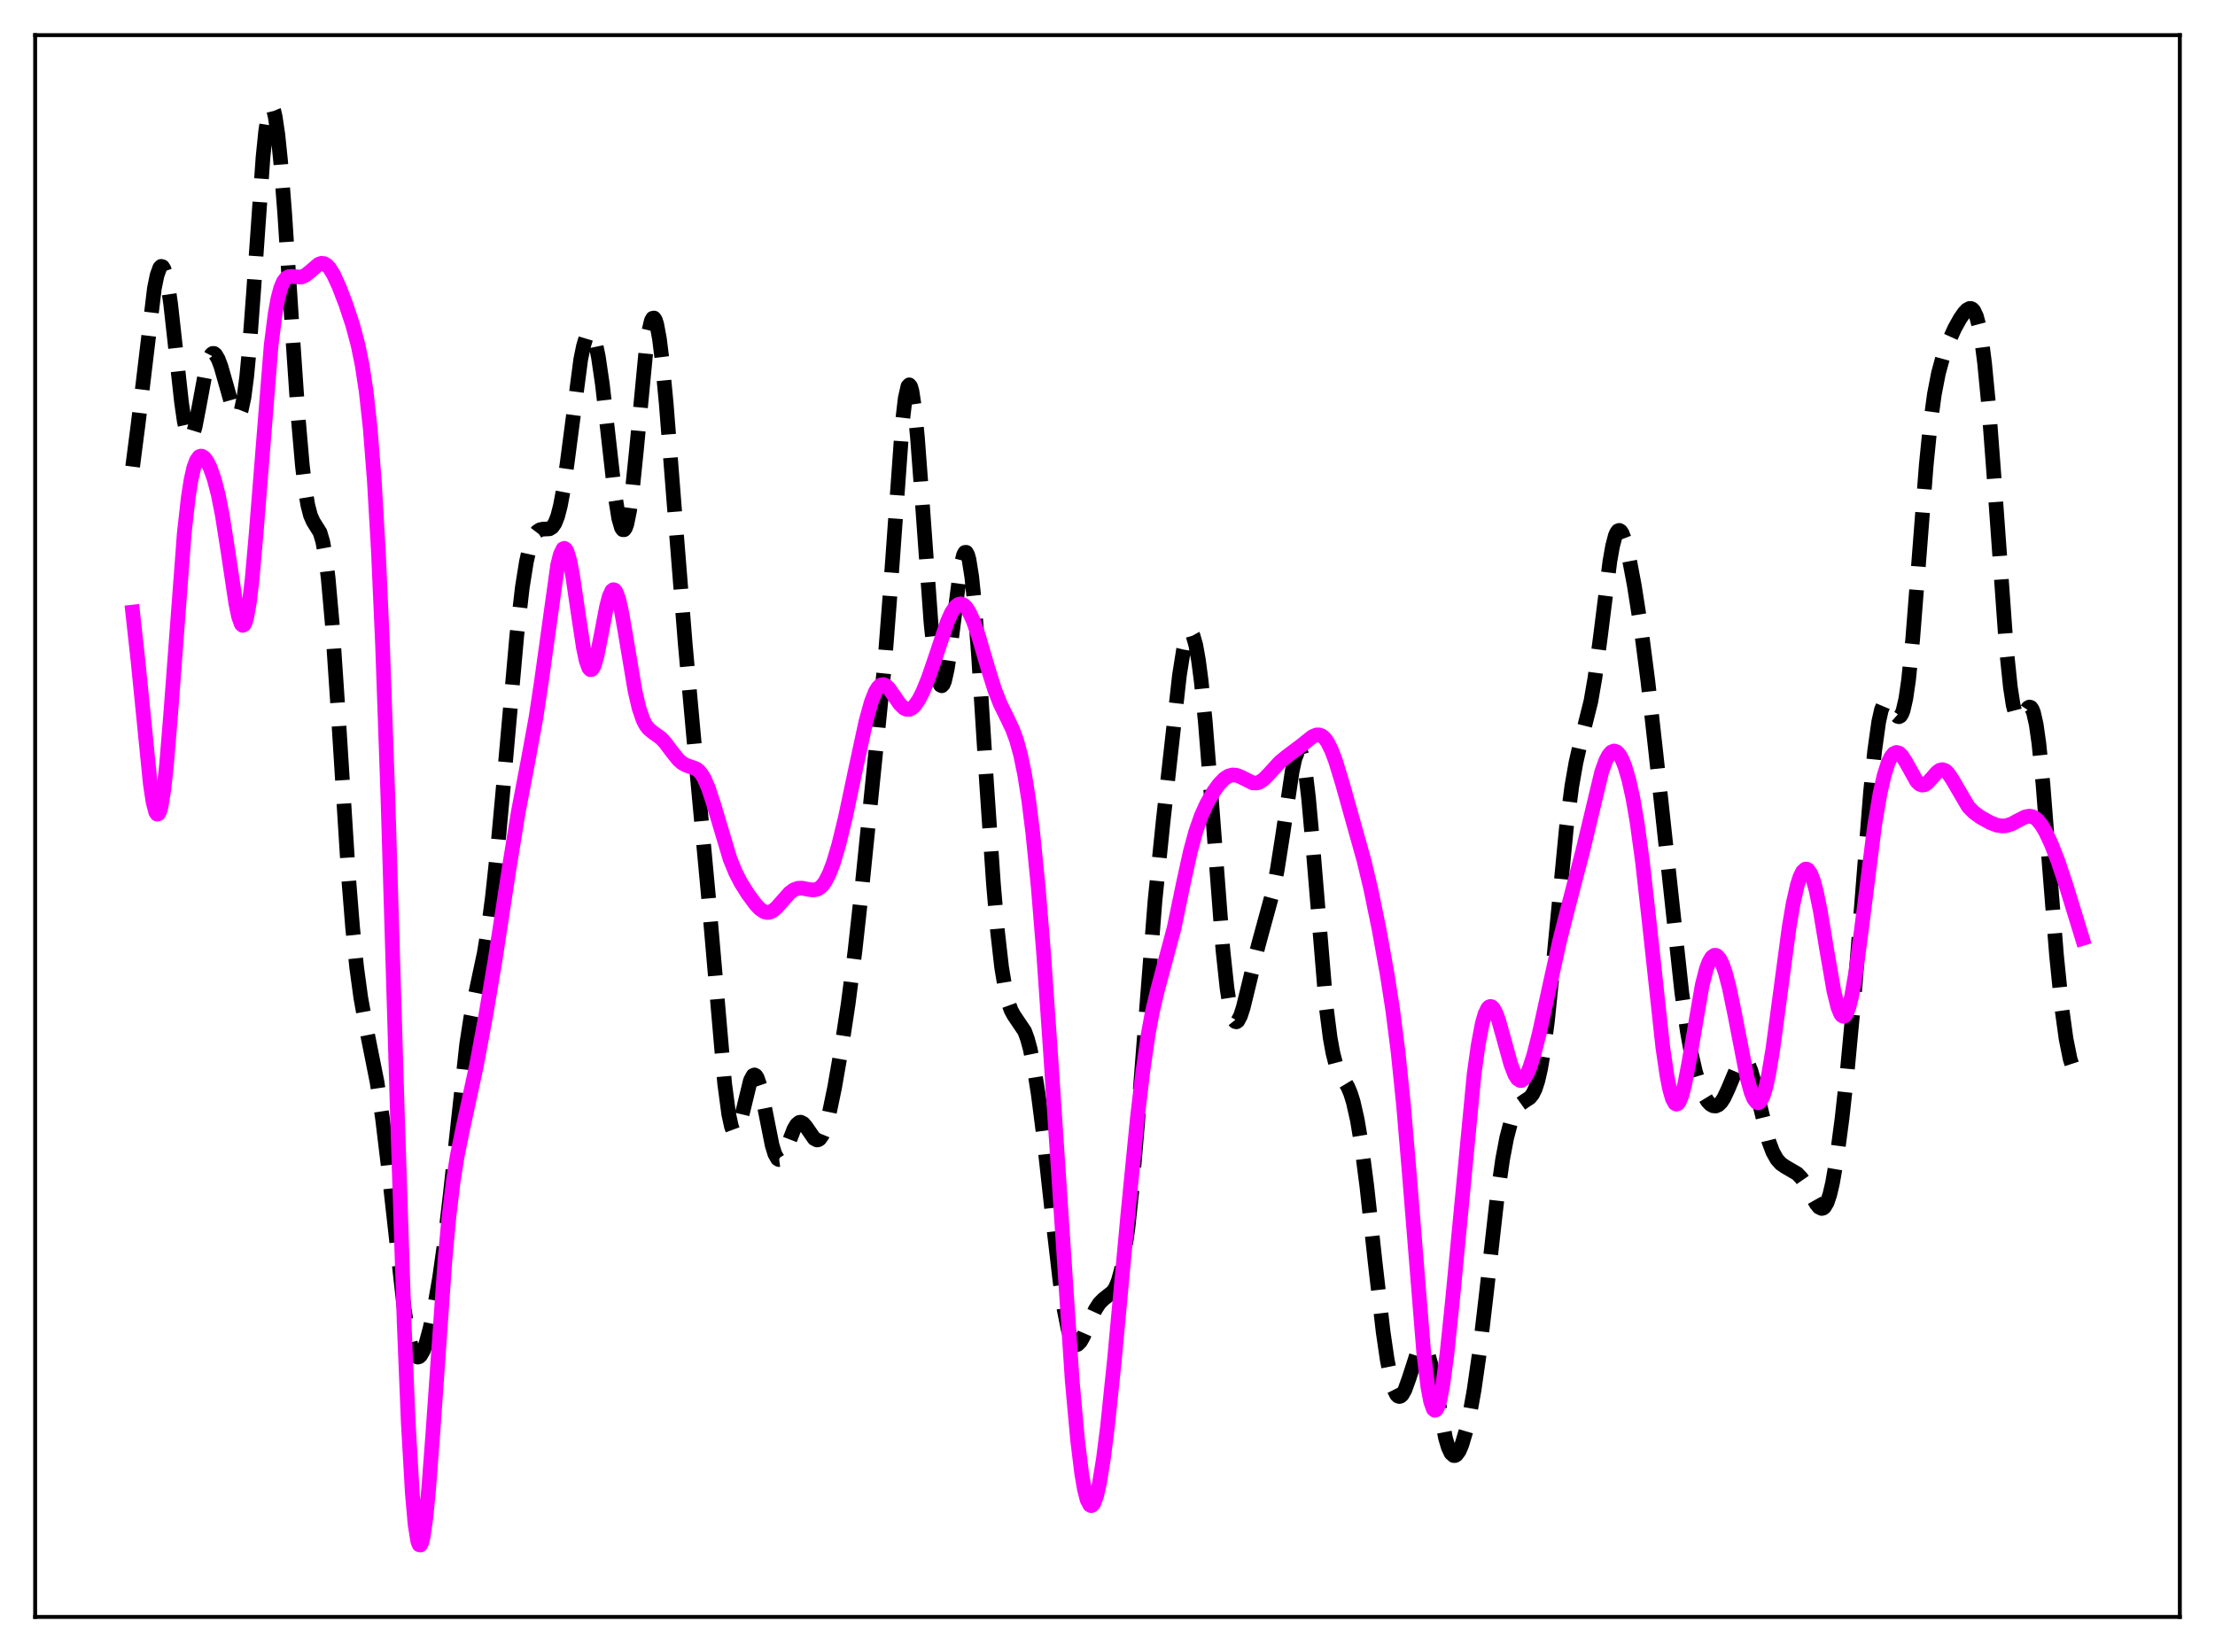 <?xml version="1.0" encoding="utf-8" standalone="no"?>
<!DOCTYPE svg PUBLIC "-//W3C//DTD SVG 1.1//EN"
  "http://www.w3.org/Graphics/SVG/1.1/DTD/svg11.dtd">
<svg xmlns:xlink="http://www.w3.org/1999/xlink" width="453.6pt" height="338.4pt" viewBox="0 0 453.6 338.4" xmlns="http://www.w3.org/2000/svg" version="1.1">
 <defs>
  <style type="text/css">*{stroke-linejoin: round; stroke-linecap: butt}</style>
 </defs>
 <g id="figure_1">
  <g id="patch_1">
   <path d="M 0 338.4 
L 453.6 338.4 
L 453.6 0 
L 0 0 
z
" style="fill: #ffffff"/>
  </g>
  <g id="axes_1">
   <g id="patch_2">
    <path d="M 7.2 331.2 
L 446.4 331.2 
L 446.4 7.2 
L 7.2 7.2 
z
" style="fill: #ffffff"/>
   </g>
   <g id="matplotlib.axis_1"/>
   <g id="matplotlib.axis_2"/>
   <g id="line2d_1">
    <path d="M 27.164 95.583 
L 28.276 86.964 
L 31.612 59.089 
L 32.168 56.371 
L 32.725 54.831 
L 33.003 54.557 
L 33.281 54.633 
L 33.559 55.064 
L 33.837 55.849 
L 34.393 58.443 
L 34.949 62.259 
L 36.061 72.284 
L 37.173 82.419 
L 37.729 86.276 
L 38.285 88.8 
L 38.563 89.495 
L 38.842 89.799 
L 39.12 89.721 
L 39.398 89.282 
L 39.954 87.462 
L 40.788 83.143 
L 42.178 75.642 
L 42.734 73.675 
L 43.29 72.592 
L 43.568 72.39 
L 43.846 72.401 
L 44.124 72.612 
L 44.68 73.549 
L 45.237 75.025 
L 46.349 78.913 
L 47.461 82.887 
L 48.017 84.351 
L 48.295 84.823 
L 48.573 85.065 
L 48.851 85.034 
L 49.129 84.689 
L 49.407 83.991 
L 49.963 81.415 
L 50.519 77.162 
L 51.076 71.273 
L 51.91 59.999 
L 53.856 32.256 
L 54.412 26.796 
L 54.968 23.289 
L 55.246 22.336 
L 55.524 21.927 
L 55.802 22.06 
L 56.08 22.722 
L 56.358 23.893 
L 56.914 27.656 
L 57.471 33.097 
L 58.305 43.731 
L 59.973 69.494 
L 61.085 85.744 
L 61.919 95.347 
L 62.475 100.083 
L 63.031 103.447 
L 63.588 105.594 
L 64.144 106.839 
L 65.534 109.061 
L 66.09 110.912 
L 66.646 113.946 
L 67.202 118.391 
L 68.036 127.765 
L 69.148 144.285 
L 71.373 179.561 
L 72.207 189.98 
L 73.041 198.145 
L 73.875 204.318 
L 74.987 210.471 
L 77.212 221.626 
L 78.324 229.053 
L 79.436 238.296 
L 82.773 268.178 
L 83.607 273.182 
L 84.163 275.548 
L 84.719 277.108 
L 85.275 277.879 
L 85.553 277.984 
L 85.831 277.911 
L 86.109 277.67 
L 86.665 276.726 
L 87.221 275.235 
L 88.056 272.144 
L 88.89 268.216 
L 90.002 261.806 
L 91.114 253.934 
L 92.226 244.452 
L 95.563 213.887 
L 96.397 208.51 
L 97.509 203.006 
L 99.177 195.177 
L 100.011 190.041 
L 100.846 183.659 
L 101.958 173.295 
L 103.348 158.116 
L 105.85 129.984 
L 106.963 120.31 
L 107.797 115.091 
L 108.353 112.596 
L 108.909 110.803 
L 109.465 109.606 
L 110.021 108.879 
L 110.577 108.51 
L 111.133 108.389 
L 112.523 108.323 
L 113.08 107.982 
L 113.636 107.194 
L 114.192 105.785 
L 114.748 103.63 
L 115.304 100.68 
L 116.138 94.926 
L 118.919 73.662 
L 119.475 70.928 
L 120.031 69.087 
L 120.587 68.207 
L 120.865 68.14 
L 121.143 68.325 
L 121.421 68.767 
L 121.977 70.422 
L 122.533 73.083 
L 123.367 78.771 
L 124.479 88.571 
L 125.87 100.934 
L 126.704 106.181 
L 127.26 108.097 
L 127.538 108.499 
L 127.816 108.51 
L 128.094 108.123 
L 128.372 107.339 
L 128.928 104.617 
L 129.484 100.5 
L 130.318 92.357 
L 132.265 72 
L 132.821 68.061 
L 133.377 65.706 
L 133.655 65.193 
L 133.933 65.14 
L 134.211 65.548 
L 134.489 66.408 
L 135.045 69.399 
L 135.601 73.881 
L 136.435 82.709 
L 138.104 103.991 
L 140.328 131.935 
L 142.274 153.4 
L 145.055 183.344 
L 148.391 221.893 
L 149.225 228.181 
L 149.782 230.74 
L 150.06 231.489 
L 150.338 231.884 
L 150.616 231.937 
L 150.894 231.671 
L 151.172 231.116 
L 151.728 229.306 
L 153.674 221.317 
L 154.23 220.298 
L 154.508 220.18 
L 154.786 220.336 
L 155.064 220.764 
L 155.62 222.375 
L 156.455 226.203 
L 158.123 234.585 
L 158.679 236.383 
L 159.235 237.357 
L 159.513 237.524 
L 159.791 237.487 
L 160.069 237.263 
L 160.625 236.34 
L 161.459 234.208 
L 162.572 231.324 
L 163.128 230.362 
L 163.684 229.895 
L 163.962 229.856 
L 164.518 230.136 
L 165.074 230.798 
L 166.742 233.214 
L 167.298 233.504 
L 167.576 233.464 
L 167.854 233.284 
L 168.411 232.491 
L 168.967 231.124 
L 169.801 228.119 
L 170.913 222.775 
L 172.303 214.779 
L 173.693 205.623 
L 175.084 194.836 
L 176.474 182.191 
L 181.201 135.592 
L 182.313 121.191 
L 184.815 86.322 
L 185.371 81.593 
L 185.927 79.125 
L 186.205 78.826 
L 186.483 79.163 
L 186.762 80.128 
L 187.318 83.819 
L 187.874 89.524 
L 188.708 100.638 
L 190.654 127.617 
L 191.488 135.51 
L 192.044 138.785 
L 192.322 139.781 
L 192.6 140.342 
L 192.879 140.472 
L 193.157 140.181 
L 193.435 139.487 
L 193.991 137 
L 194.547 133.3 
L 196.771 115.894 
L 197.327 113.634 
L 197.605 113.145 
L 197.883 113.133 
L 198.161 113.619 
L 198.439 114.614 
L 198.995 118.106 
L 199.552 123.455 
L 200.386 134.271 
L 202.054 160.648 
L 203.444 181.051 
L 204.278 190.748 
L 205.112 198.097 
L 205.947 203.141 
L 206.503 205.388 
L 207.059 206.925 
L 207.615 207.951 
L 209.839 211.249 
L 210.395 212.773 
L 210.951 214.803 
L 211.786 218.874 
L 212.62 224.153 
L 213.732 232.818 
L 215.678 250.487 
L 217.068 262.413 
L 217.903 268.143 
L 218.737 272.301 
L 219.293 274.105 
L 219.849 275.14 
L 220.127 275.385 
L 220.405 275.463 
L 220.683 275.387 
L 221.239 274.84 
L 221.795 273.881 
L 222.907 271.327 
L 224.298 268.261 
L 225.132 266.965 
L 225.966 266.125 
L 227.912 264.582 
L 228.468 263.687 
L 229.024 262.309 
L 229.58 260.297 
L 230.137 257.516 
L 230.971 251.703 
L 231.805 243.848 
L 232.917 230.635 
L 236.532 184.451 
L 238.2 168.169 
L 241.536 138.299 
L 242.371 133.056 
L 242.927 130.769 
L 243.483 129.62 
L 243.761 129.499 
L 244.039 129.687 
L 244.317 130.186 
L 244.873 132.108 
L 245.429 135.227 
L 245.985 139.477 
L 246.819 147.771 
L 247.931 161.633 
L 250.434 194.578 
L 251.268 202.358 
L 251.824 205.968 
L 252.38 208.245 
L 252.658 208.897 
L 252.936 209.246 
L 253.214 209.31 
L 253.492 209.115 
L 254.048 208.062 
L 254.605 206.329 
L 255.717 201.763 
L 257.663 193.699 
L 260.721 182.478 
L 261.556 178.204 
L 262.668 171.115 
L 264.614 158.001 
L 265.17 155.436 
L 265.726 154.002 
L 266.004 153.795 
L 266.282 153.965 
L 266.56 154.528 
L 266.838 155.494 
L 267.395 158.627 
L 267.951 163.254 
L 268.785 172.435 
L 271.565 206.066 
L 272.399 212.597 
L 272.955 215.657 
L 273.512 217.824 
L 274.068 219.306 
L 274.902 220.783 
L 276.014 222.625 
L 276.57 223.944 
L 277.126 225.718 
L 277.96 229.406 
L 278.794 234.417 
L 279.907 242.986 
L 281.575 258.257 
L 283.243 272.781 
L 284.077 278.502 
L 284.911 282.719 
L 285.468 284.599 
L 286.024 285.708 
L 286.302 285.976 
L 286.58 286.059 
L 286.858 285.964 
L 287.136 285.702 
L 287.692 284.73 
L 288.526 282.425 
L 290.194 277.261 
L 290.75 276.202 
L 291.028 275.91 
L 291.306 275.799 
L 291.585 275.882 
L 291.863 276.166 
L 292.419 277.336 
L 292.975 279.25 
L 293.809 283.2 
L 296.033 294.609 
L 296.589 296.467 
L 297.145 297.656 
L 297.701 298.152 
L 297.98 298.147 
L 298.258 297.982 
L 298.814 297.213 
L 299.37 295.916 
L 300.204 293.119 
L 301.038 289.396 
L 301.872 284.732 
L 302.984 276.964 
L 304.375 265.067 
L 306.599 245.272 
L 307.711 237.484 
L 308.545 233.087 
L 309.379 229.896 
L 310.214 227.756 
L 310.77 226.81 
L 311.326 226.166 
L 312.16 225.57 
L 313.272 224.844 
L 313.828 224.169 
L 314.384 223.057 
L 314.94 221.343 
L 315.496 218.894 
L 316.052 215.632 
L 316.887 209.218 
L 317.999 198.361 
L 320.779 169.51 
L 321.891 161.007 
L 322.726 156.239 
L 323.56 152.567 
L 325.784 143.691 
L 326.618 138.865 
L 327.73 130.521 
L 329.677 115.009 
L 330.233 111.855 
L 330.789 109.732 
L 331.067 109.089 
L 331.345 108.727 
L 331.623 108.638 
L 331.901 108.808 
L 332.179 109.217 
L 332.735 110.661 
L 333.569 114.02 
L 334.681 119.9 
L 336.072 128.791 
L 337.462 139.524 
L 339.13 154.482 
L 344.413 203.343 
L 345.525 211.196 
L 346.359 215.855 
L 347.194 219.487 
L 348.028 222.225 
L 348.862 224.223 
L 349.696 225.593 
L 350.252 226.181 
L 350.808 226.505 
L 351.364 226.553 
L 351.92 226.307 
L 352.476 225.755 
L 353.032 224.901 
L 353.867 223.125 
L 356.091 217.83 
L 356.647 217.165 
L 356.925 217.029 
L 357.203 217.04 
L 357.481 217.206 
L 358.037 218.007 
L 358.593 219.401 
L 359.428 222.389 
L 362.208 233.736 
L 363.042 235.957 
L 363.876 237.449 
L 364.71 238.378 
L 365.544 238.953 
L 368.047 240.416 
L 368.881 241.287 
L 369.715 242.494 
L 371.105 245.083 
L 371.94 246.565 
L 372.496 247.257 
L 373.052 247.536 
L 373.33 247.476 
L 373.608 247.262 
L 374.164 246.331 
L 374.72 244.683 
L 375.276 242.311 
L 376.11 237.486 
L 377.222 229.097 
L 378.335 218.96 
L 379.725 204.033 
L 381.393 183.094 
L 383.061 162.199 
L 383.895 153.839 
L 384.73 147.872 
L 385.286 145.388 
L 385.842 144.068 
L 386.12 143.803 
L 386.398 143.765 
L 386.676 143.919 
L 387.232 144.648 
L 388.344 146.487 
L 388.622 146.74 
L 388.9 146.811 
L 389.178 146.656 
L 389.456 146.236 
L 389.734 145.518 
L 390.291 143.088 
L 390.847 139.261 
L 391.681 131.048 
L 392.793 116.868 
L 394.461 95.31 
L 395.295 86.955 
L 396.129 80.774 
L 396.964 76.452 
L 397.798 73.389 
L 398.91 70.315 
L 400.3 67.237 
L 401.412 65.239 
L 402.246 64.04 
L 402.803 63.462 
L 403.359 63.174 
L 403.637 63.184 
L 403.915 63.327 
L 404.193 63.626 
L 404.749 64.794 
L 405.305 66.886 
L 405.861 70.059 
L 406.417 74.4 
L 407.251 83.058 
L 408.363 97.83 
L 410.866 132.745 
L 411.7 140.777 
L 412.256 144.382 
L 412.812 146.526 
L 413.09 147.084 
L 413.368 147.337 
L 413.646 147.328 
L 413.924 147.105 
L 414.48 146.259 
L 415.315 144.98 
L 415.593 144.819 
L 415.871 144.891 
L 416.149 145.248 
L 416.427 145.93 
L 416.983 148.371 
L 417.539 152.292 
L 418.373 160.648 
L 419.763 178.398 
L 421.154 195.77 
L 422.266 206.74 
L 423.1 212.792 
L 423.934 216.934 
L 424.49 218.644 
L 425.046 219.536 
L 425.324 219.687 
L 425.602 219.65 
L 425.88 219.435 
L 426.436 218.511 
L 426.436 218.511 
" clip-path="url(#p446c43511d)" style="fill: none; stroke-dasharray: 11.1,4.8; stroke-dashoffset: 0; stroke: #000000; stroke-width: 3"/>
   </g>
   <g id="line2d_2">
    <path d="M 27.164 125.375 
L 28.276 135.51 
L 30.778 160.582 
L 31.334 164.237 
L 31.89 166.365 
L 32.168 166.768 
L 32.446 166.703 
L 32.725 166.156 
L 33.003 165.128 
L 33.559 161.673 
L 34.115 156.524 
L 34.949 146.359 
L 37.729 109.273 
L 38.563 101.837 
L 39.12 98.297 
L 39.676 95.825 
L 40.232 94.295 
L 40.788 93.552 
L 41.066 93.427 
L 41.344 93.44 
L 41.9 93.824 
L 42.456 94.605 
L 43.012 95.733 
L 43.846 98.066 
L 44.68 101.268 
L 45.515 105.47 
L 46.627 112.526 
L 48.295 123.633 
L 48.851 126.293 
L 49.407 127.841 
L 49.685 128.101 
L 49.963 127.977 
L 50.241 127.449 
L 50.519 126.502 
L 51.076 123.356 
L 51.632 118.631 
L 52.466 109.15 
L 55.524 70.735 
L 56.358 64.198 
L 56.914 61.151 
L 57.471 59.037 
L 58.027 57.702 
L 58.583 56.971 
L 59.139 56.665 
L 59.695 56.623 
L 61.641 56.771 
L 62.475 56.436 
L 63.309 55.795 
L 65.256 54.122 
L 65.812 53.935 
L 66.368 53.992 
L 66.924 54.32 
L 67.48 54.918 
L 68.314 56.268 
L 69.426 58.691 
L 70.817 62.31 
L 72.207 66.497 
L 73.319 70.65 
L 74.153 74.714 
L 74.987 80.187 
L 75.822 87.819 
L 76.656 98.483 
L 77.49 112.985 
L 78.324 131.795 
L 79.436 163.278 
L 81.382 228.227 
L 82.773 271.171 
L 83.607 291.407 
L 84.441 305.973 
L 84.997 312.235 
L 85.553 315.703 
L 85.831 316.415 
L 86.109 316.473 
L 86.387 315.905 
L 86.665 314.745 
L 87.221 310.819 
L 87.777 305.075 
L 88.612 294.041 
L 91.114 258.189 
L 91.948 249.152 
L 92.782 242.18 
L 93.616 236.888 
L 94.729 231.39 
L 97.509 218.552 
L 99.455 208.143 
L 101.402 196.584 
L 104.182 178.371 
L 106.128 166.394 
L 108.075 156.179 
L 109.743 147.096 
L 110.855 139.753 
L 114.192 115.783 
L 114.748 113.551 
L 115.304 112.422 
L 115.582 112.31 
L 115.86 112.507 
L 116.138 113.01 
L 116.694 114.885 
L 117.25 117.766 
L 118.362 125.331 
L 119.475 132.685 
L 120.031 135.308 
L 120.587 136.843 
L 120.865 137.155 
L 121.143 137.156 
L 121.421 136.853 
L 121.699 136.263 
L 122.255 134.33 
L 123.089 130.153 
L 124.201 124.314 
L 124.757 122.181 
L 125.314 120.979 
L 125.592 120.781 
L 125.87 120.863 
L 126.148 121.225 
L 126.704 122.735 
L 127.26 125.149 
L 128.094 129.91 
L 130.04 141.512 
L 130.874 145.083 
L 131.709 147.5 
L 132.265 148.556 
L 132.821 149.276 
L 133.655 149.972 
L 135.323 151.168 
L 136.157 152.044 
L 137.548 153.895 
L 138.938 155.639 
L 139.772 156.354 
L 140.606 156.781 
L 142.552 157.472 
L 143.108 157.904 
L 143.665 158.564 
L 144.221 159.489 
L 145.055 161.399 
L 146.167 164.778 
L 149.503 175.941 
L 150.616 178.673 
L 151.728 180.833 
L 153.118 183.052 
L 154.786 185.312 
L 155.62 186.182 
L 156.455 186.746 
L 157.011 186.903 
L 157.567 186.868 
L 158.123 186.642 
L 158.957 185.987 
L 160.069 184.732 
L 161.737 182.86 
L 162.572 182.249 
L 163.406 181.945 
L 164.24 181.916 
L 165.63 182.194 
L 166.464 182.304 
L 167.298 182.169 
L 167.854 181.869 
L 168.411 181.357 
L 168.967 180.608 
L 169.801 179.008 
L 170.635 176.833 
L 171.747 173.109 
L 173.137 167.387 
L 175.084 158.183 
L 177.308 147.862 
L 178.42 143.834 
L 179.254 141.711 
L 179.81 140.8 
L 180.366 140.307 
L 180.923 140.212 
L 181.479 140.472 
L 182.035 141.017 
L 183.147 142.605 
L 184.259 144.216 
L 185.093 145.038 
L 185.649 145.3 
L 186.205 145.302 
L 186.762 145.041 
L 187.318 144.528 
L 188.152 143.331 
L 188.986 141.693 
L 190.098 138.958 
L 191.488 134.895 
L 193.991 127.413 
L 194.825 125.536 
L 195.659 124.265 
L 196.215 123.811 
L 196.771 123.689 
L 197.327 123.903 
L 197.883 124.442 
L 198.439 125.29 
L 199.274 127.083 
L 200.386 130.269 
L 202.332 136.926 
L 203.722 141.344 
L 204.834 144.177 
L 206.225 147.012 
L 207.337 149.344 
L 208.171 151.6 
L 209.005 154.625 
L 209.839 158.678 
L 210.673 163.965 
L 211.508 170.629 
L 212.62 181.778 
L 213.732 195.444 
L 215.122 215.457 
L 219.571 282.788 
L 220.683 295.052 
L 221.517 301.843 
L 222.073 305.077 
L 222.629 307.227 
L 223.185 308.285 
L 223.463 308.41 
L 223.742 308.272 
L 224.02 307.878 
L 224.576 306.356 
L 225.132 303.926 
L 225.966 298.786 
L 226.8 292.17 
L 228.19 278.841 
L 230.971 248.733 
L 232.917 228.981 
L 234.029 219.491 
L 235.141 211.825 
L 235.975 207.308 
L 237.088 202.613 
L 240.424 190.173 
L 242.371 180.789 
L 243.761 174.45 
L 244.873 170.341 
L 245.985 167.157 
L 247.097 164.682 
L 248.488 162.23 
L 249.6 160.669 
L 250.712 159.512 
L 251.546 158.968 
L 252.38 158.732 
L 253.214 158.799 
L 254.048 159.119 
L 256.551 160.363 
L 257.385 160.381 
L 257.941 160.198 
L 258.775 159.64 
L 259.887 158.51 
L 262.112 156.077 
L 263.502 154.942 
L 266.56 152.648 
L 268.785 150.865 
L 269.619 150.534 
L 270.175 150.534 
L 270.731 150.759 
L 271.287 151.243 
L 271.843 152.006 
L 272.677 153.674 
L 273.512 155.904 
L 274.902 160.45 
L 279.351 176.345 
L 280.741 182.201 
L 282.409 190.322 
L 284.077 199.571 
L 285.189 206.747 
L 286.302 215.437 
L 287.414 226.283 
L 288.526 239.409 
L 291.585 277.38 
L 292.419 284.17 
L 292.975 287.097 
L 293.531 288.638 
L 293.809 288.883 
L 294.087 288.785 
L 294.365 288.352 
L 294.921 286.54 
L 295.477 283.581 
L 296.311 277.355 
L 297.423 266.644 
L 301.872 220.048 
L 302.706 214.055 
L 303.54 209.669 
L 304.097 207.71 
L 304.653 206.54 
L 304.931 206.247 
L 305.209 206.143 
L 305.487 206.22 
L 305.765 206.47 
L 306.321 207.439 
L 306.877 208.933 
L 307.989 212.902 
L 309.379 217.956 
L 310.214 220.122 
L 310.77 220.989 
L 311.326 221.339 
L 311.604 221.318 
L 312.16 220.895 
L 312.716 220 
L 313.272 218.686 
L 314.106 216.068 
L 315.218 211.692 
L 317.165 202.782 
L 319.389 192.713 
L 321.057 186.129 
L 324.116 174.35 
L 328.008 158.087 
L 328.843 155.784 
L 329.399 154.719 
L 329.955 154.061 
L 330.511 153.822 
L 331.067 153.998 
L 331.623 154.579 
L 332.179 155.558 
L 332.735 156.931 
L 333.569 159.745 
L 334.403 163.527 
L 335.238 168.354 
L 336.35 176.463 
L 337.74 188.865 
L 340.52 214.542 
L 341.355 220.242 
L 341.911 223.08 
L 342.467 225.032 
L 343.023 226.035 
L 343.301 226.174 
L 343.579 226.072 
L 343.857 225.736 
L 344.413 224.398 
L 344.969 222.272 
L 345.803 217.953 
L 348.584 201.794 
L 349.418 198.532 
L 349.974 197.028 
L 350.53 196.078 
L 351.086 195.673 
L 351.364 195.671 
L 351.642 195.8 
L 352.198 196.442 
L 352.754 197.578 
L 353.311 199.182 
L 354.145 202.379 
L 355.257 207.778 
L 357.759 220.667 
L 358.593 223.718 
L 359.149 225.076 
L 359.706 225.793 
L 359.984 225.89 
L 360.262 225.805 
L 360.54 225.533 
L 361.096 224.423 
L 361.652 222.562 
L 362.208 219.989 
L 363.042 214.967 
L 364.432 204.567 
L 366.379 189.99 
L 367.213 185.072 
L 368.047 181.364 
L 368.603 179.629 
L 369.159 178.509 
L 369.715 178.021 
L 369.993 178.018 
L 370.271 178.178 
L 370.827 178.987 
L 371.383 180.44 
L 371.94 182.504 
L 372.774 186.592 
L 374.164 194.998 
L 375.554 202.998 
L 376.388 206.372 
L 376.944 207.703 
L 377.222 208.051 
L 377.5 208.177 
L 377.778 208.074 
L 378.057 207.74 
L 378.613 206.385 
L 379.169 204.155 
L 380.003 199.367 
L 381.115 191.045 
L 383.895 169.052 
L 385.008 162.499 
L 385.842 158.823 
L 386.676 156.219 
L 387.232 155.068 
L 387.788 154.373 
L 388.344 154.117 
L 388.9 154.271 
L 389.456 154.786 
L 390.291 156.076 
L 392.515 160.066 
L 393.071 160.608 
L 393.627 160.829 
L 394.183 160.726 
L 394.739 160.339 
L 395.573 159.416 
L 396.686 158.15 
L 397.242 157.761 
L 397.798 157.646 
L 398.354 157.841 
L 398.91 158.341 
L 399.744 159.556 
L 403.081 165.252 
L 404.193 166.384 
L 405.583 167.396 
L 407.529 168.49 
L 408.92 169.025 
L 410.032 169.193 
L 410.866 169.125 
L 411.978 168.768 
L 413.368 168.016 
L 414.758 167.315 
L 415.593 167.167 
L 416.149 167.257 
L 416.705 167.525 
L 417.261 167.984 
L 418.095 169.023 
L 418.929 170.443 
L 420.041 172.811 
L 421.432 176.36 
L 423.1 181.356 
L 426.436 192.225 
L 426.436 192.225 
" clip-path="url(#p446c43511d)" style="fill: none; stroke: #ff00ff; stroke-width: 3; stroke-linecap: square"/>
   </g>
   <g id="patch_3">
    <path d="M 7.2 331.2 
L 7.2 7.2 
" style="fill: none; stroke: #000000; stroke-width: 0.8; stroke-linejoin: miter; stroke-linecap: square"/>
   </g>
   <g id="patch_4">
    <path d="M 446.4 331.2 
L 446.4 7.2 
" style="fill: none; stroke: #000000; stroke-width: 0.8; stroke-linejoin: miter; stroke-linecap: square"/>
   </g>
   <g id="patch_5">
    <path d="M 7.2 331.2 
L 446.4 331.2 
" style="fill: none; stroke: #000000; stroke-width: 0.8; stroke-linejoin: miter; stroke-linecap: square"/>
   </g>
   <g id="patch_6">
    <path d="M 7.2 7.2 
L 446.4 7.2 
" style="fill: none; stroke: #000000; stroke-width: 0.8; stroke-linejoin: miter; stroke-linecap: square"/>
   </g>
  </g>
 </g>
 <defs>
  <clipPath id="p446c43511d">
   <rect x="7.2" y="7.2" width="439.2" height="324"/>
  </clipPath>
 </defs>
</svg>
